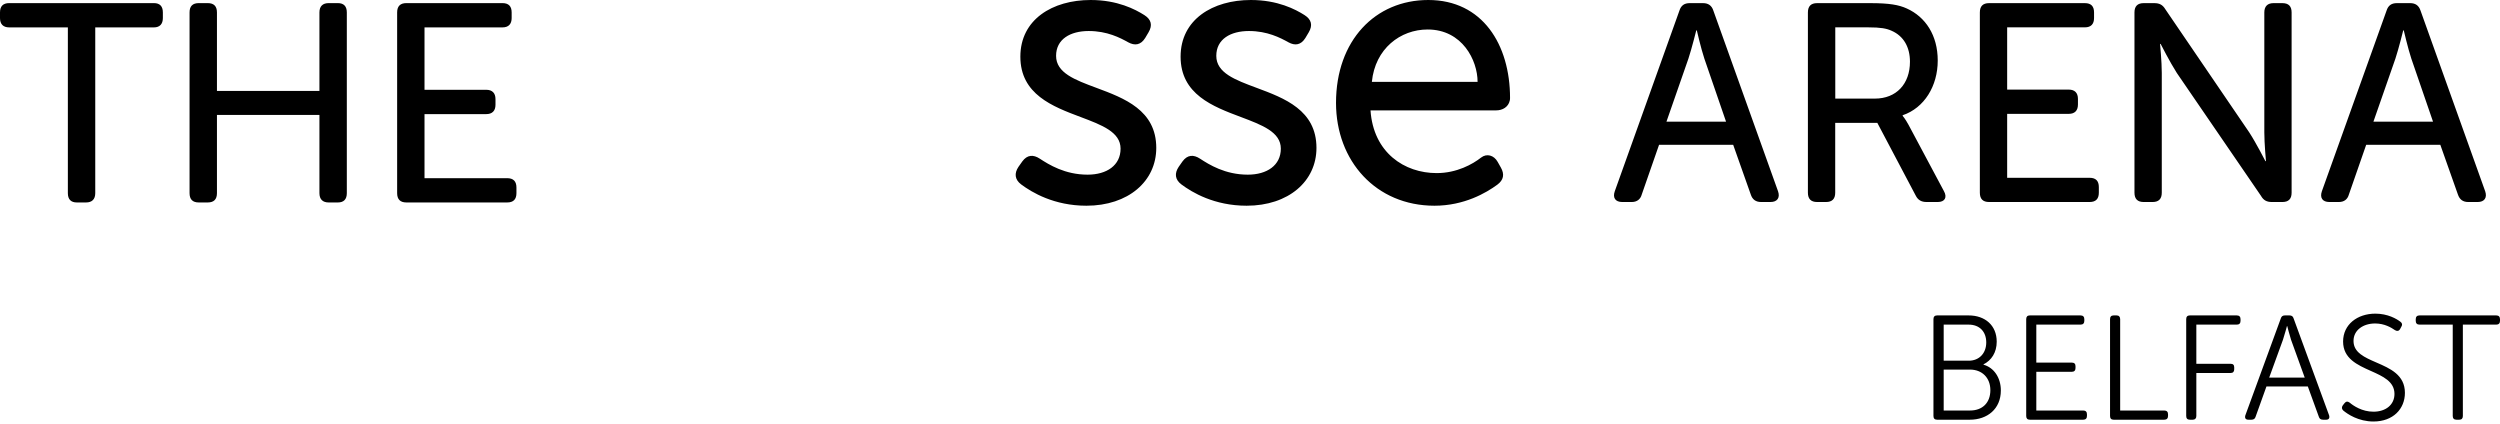 <svg width="118" height="20" viewBox="0 0 118 20" fill="none" xmlns="http://www.w3.org/2000/svg">
<path id="Vector" fill-rule="evenodd" clip-rule="evenodd" d="M64.688 5.21H70.618C70.924 5.21 71.195 5.048 71.26 4.75C71.271 4.713 71.274 4.671 71.274 4.625C71.274 2.11 69.978 0 67.414 0C64.917 0 63.06 1.905 63.06 4.855C63.06 7.603 64.95 9.71 67.707 9.71C69.111 9.71 70.149 9.102 70.671 8.719C70.977 8.493 71.017 8.224 70.844 7.914L70.689 7.639C70.512 7.323 70.173 7.232 69.908 7.437C69.509 7.749 68.764 8.17 67.81 8.17C66.293 8.17 64.824 7.21 64.688 5.21ZM8.947 9.116C8.947 9.41 9.091 9.556 9.382 9.556H9.804C10.095 9.556 10.24 9.41 10.24 9.116V5.424H15.077V9.116C15.077 9.41 15.236 9.556 15.512 9.556H15.948C16.223 9.556 16.37 9.41 16.37 9.116V0.586C16.37 0.293 16.223 0.147 15.948 0.147H15.512C15.236 0.147 15.077 0.293 15.077 0.586V4.292H10.24V0.586C10.24 0.293 10.095 0.147 9.804 0.147H9.382C9.091 0.147 8.947 0.293 8.947 0.586V9.116ZM19.181 9.556C18.892 9.556 18.745 9.41 18.745 9.116V0.586C18.745 0.294 18.892 0.147 19.181 0.147H23.716C24.005 0.147 24.15 0.294 24.15 0.586V0.853C24.15 1.133 24.005 1.293 23.716 1.293H20.037V4.238H22.951C23.227 4.238 23.387 4.385 23.387 4.679V4.945C23.387 5.239 23.227 5.386 22.951 5.386H20.037V8.41H23.94C24.23 8.41 24.376 8.558 24.376 8.851V9.116C24.376 9.41 24.23 9.556 23.94 9.556H19.181ZM76.217 9.029C76.11 9.335 76.244 9.535 76.572 9.535H77.018C77.255 9.535 77.428 9.416 77.492 9.177L78.308 6.834H81.806L82.635 9.177C82.712 9.416 82.871 9.535 83.123 9.535H83.568C83.885 9.535 84.029 9.335 83.924 9.029L80.872 0.506C80.794 0.255 80.622 0.148 80.385 0.148H79.753C79.504 0.148 79.346 0.255 79.267 0.506L76.217 9.029ZM85.333 9.095C85.333 9.389 85.478 9.535 85.768 9.535H86.188C86.476 9.535 86.622 9.389 86.622 9.095V5.798H88.609L90.422 9.231C90.528 9.442 90.688 9.535 90.937 9.535H91.461C91.791 9.535 91.923 9.321 91.751 9.017L90.083 5.892C89.924 5.6 89.805 5.467 89.805 5.467V5.44C90.831 5.094 91.461 4.056 91.461 2.86C91.461 1.662 90.883 0.799 90.002 0.401C89.62 0.227 89.173 0.148 88.268 0.148H85.768C85.478 0.148 85.333 0.294 85.333 0.587V9.095ZM109.592 9.029C109.488 9.335 109.62 9.535 109.947 9.535H110.394C110.634 9.535 110.804 9.416 110.869 9.177L111.684 6.834H115.183L116.012 9.177C116.091 9.416 116.249 9.535 116.499 9.535H116.946C117.261 9.535 117.405 9.335 117.301 9.029L114.251 0.506C114.17 0.255 114.001 0.148 113.763 0.148H113.132C112.881 0.148 112.723 0.255 112.644 0.506L109.592 9.029ZM113.064 2.765L112.025 5.744H114.839L113.814 2.765C113.656 2.287 113.458 1.434 113.458 1.434H113.432C113.432 1.434 113.222 2.287 113.064 2.765ZM110.601 19.376C110.802 19.544 111.314 19.895 112.028 19.895C112.956 19.895 113.512 19.299 113.512 18.543C113.512 17.694 112.814 17.392 112.167 17.111C111.607 16.868 111.086 16.642 111.086 16.093C111.086 15.575 111.551 15.268 112.104 15.268C112.548 15.268 112.867 15.462 113.04 15.581C113.131 15.638 113.22 15.638 113.283 15.533L113.344 15.42C113.4 15.33 113.387 15.252 113.303 15.19C113.123 15.049 112.701 14.804 112.119 14.804C111.267 14.804 110.594 15.316 110.594 16.12C110.594 16.923 111.266 17.223 111.902 17.507C112.474 17.762 113.019 18.006 113.019 18.593C113.019 19.104 112.61 19.432 112.028 19.432C111.482 19.432 111.072 19.146 110.907 19.006C110.81 18.935 110.733 18.942 110.664 19.027L110.581 19.131C110.512 19.23 110.533 19.307 110.601 19.376ZM115.769 19.635C115.769 19.748 115.831 19.81 115.942 19.81H116.081C116.191 19.81 116.247 19.748 116.247 19.635V15.322H117.828C117.937 15.322 118 15.259 118 15.147V15.063C118 14.951 117.937 14.888 117.828 14.888H114.196C114.086 14.888 114.023 14.951 114.023 15.063V15.147C114.023 15.259 114.086 15.322 114.196 15.322H115.769V19.635ZM107.756 16.036L107.106 17.822H108.783L108.137 16.036C108.062 15.805 107.958 15.392 107.958 15.392H107.944C107.944 15.392 107.833 15.805 107.756 16.036ZM105.979 19.608C105.944 19.733 105.992 19.81 106.124 19.81H106.269C106.366 19.81 106.436 19.768 106.464 19.67L106.976 18.242H108.93L109.449 19.67C109.477 19.768 109.545 19.81 109.644 19.81H109.796C109.92 19.81 109.969 19.733 109.935 19.608L108.257 15.027C108.229 14.93 108.161 14.888 108.07 14.888H107.842C107.751 14.888 107.683 14.93 107.655 15.027L105.979 19.608ZM103.356 19.81C103.245 19.81 103.189 19.748 103.189 19.635V15.063C103.189 14.951 103.245 14.888 103.356 14.888H105.58C105.692 14.888 105.753 14.951 105.753 15.063V15.147C105.753 15.259 105.692 15.322 105.58 15.322H103.667V17.171H105.288C105.399 17.171 105.455 17.227 105.455 17.338V17.429C105.455 17.542 105.399 17.605 105.288 17.605H103.667V19.635C103.667 19.748 103.606 19.81 103.502 19.81H103.356ZM99.594 19.635C99.594 19.748 99.65 19.81 99.761 19.81H102.156C102.268 19.81 102.331 19.748 102.331 19.635V19.551C102.331 19.439 102.268 19.376 102.156 19.376H100.072V15.063C100.072 14.951 100.01 14.888 99.907 14.888H99.761C99.65 14.888 99.594 14.951 99.594 15.063V19.635ZM95.804 19.81C95.692 19.81 95.637 19.748 95.637 19.635V15.063C95.637 14.951 95.692 14.888 95.804 14.888H98.205C98.317 14.888 98.38 14.951 98.38 15.063V15.147C98.38 15.259 98.317 15.322 98.205 15.322H96.114V17.115H97.791C97.903 17.115 97.964 17.171 97.964 17.282V17.374C97.964 17.485 97.903 17.549 97.791 17.549H96.114V19.376H98.331C98.442 19.376 98.504 19.439 98.504 19.551V19.635C98.504 19.748 98.442 19.81 98.331 19.81H95.804ZM91.742 19.376V17.444H92.983C93.55 17.444 93.945 17.828 93.945 18.416C93.945 19.005 93.577 19.376 92.989 19.376H91.742ZM91.742 15.322V17.025H92.927C93.418 17.025 93.751 16.674 93.751 16.163C93.751 15.659 93.44 15.322 92.921 15.322H91.742ZM91.259 19.635C91.259 19.748 91.317 19.81 91.427 19.81H92.979C93.796 19.81 94.44 19.306 94.44 18.431C94.44 17.835 94.122 17.354 93.621 17.213V17.198C93.996 17.01 94.245 16.638 94.245 16.127C94.245 15.356 93.692 14.888 92.923 14.888H91.427C91.317 14.888 91.259 14.951 91.259 15.063V19.635ZM101.181 9.535C100.893 9.535 100.747 9.389 100.747 9.095V0.587C100.747 0.294 100.893 0.148 101.181 0.148H101.679C101.93 0.148 102.077 0.227 102.206 0.44L106.165 6.25C106.494 6.756 106.928 7.607 106.928 7.607H106.954C106.954 7.607 106.876 6.77 106.876 6.25V0.587C106.876 0.294 107.033 0.148 107.309 0.148H107.73C108.02 0.148 108.164 0.294 108.164 0.587V9.095C108.164 9.389 108.02 9.535 107.73 9.535H107.23C106.993 9.535 106.837 9.455 106.718 9.243L102.746 3.444C102.416 2.928 101.983 2.075 101.983 2.075H101.955C101.955 2.075 102.036 2.912 102.036 3.444V9.095C102.036 9.389 101.89 9.535 101.604 9.535H101.181ZM93.449 9.095C93.449 9.389 93.593 9.535 93.883 9.535H98.63C98.921 9.535 99.065 9.389 99.065 9.095V8.83C99.065 8.537 98.921 8.392 98.63 8.392H94.738V5.374H97.645C97.921 5.374 98.079 5.228 98.079 4.933V4.669C98.079 4.375 97.921 4.229 97.645 4.229H94.738V1.291H98.406C98.698 1.291 98.839 1.132 98.839 0.851V0.587C98.839 0.294 98.698 0.148 98.406 0.148H93.883C93.593 0.148 93.449 0.294 93.449 0.587V9.095ZM86.625 1.291V4.654H88.493C89.506 4.654 90.15 3.964 90.15 2.913C90.15 2.235 89.86 1.703 89.281 1.451C89.044 1.343 88.77 1.291 88.177 1.291H86.625ZM79.694 2.765L78.656 5.744H81.47L80.445 2.765C80.286 2.287 80.09 1.434 80.09 1.434H80.064C80.064 1.434 79.852 2.287 79.694 2.765ZM3.626 9.556C3.349 9.556 3.203 9.41 3.203 9.116V1.293H0.435C0.145 1.293 0 1.133 0 0.853V0.586C0 0.294 0.145 0.147 0.435 0.147H7.265C7.542 0.147 7.687 0.294 7.687 0.586V0.853C7.687 1.133 7.542 1.293 7.265 1.293H4.496V9.116C4.496 9.41 4.337 9.556 4.061 9.556H3.626ZM64.752 3.864H69.742C69.742 2.849 69.021 1.392 67.384 1.392C66.1 1.392 64.905 2.294 64.752 3.864ZM57.409 2.636C57.409 1.849 58.079 1.464 58.95 1.464C59.819 1.464 60.431 1.783 60.816 1.997C61.124 2.167 61.406 2.128 61.613 1.794L61.776 1.52C61.966 1.195 61.904 0.922 61.577 0.714C61.142 0.438 60.309 0 59.04 0C57.245 0 55.724 0.915 55.724 2.675C55.724 4.454 57.25 5.028 58.569 5.523C59.572 5.901 60.455 6.233 60.455 7.016C60.455 7.805 59.801 8.244 58.895 8.244C57.825 8.244 57.065 7.766 56.647 7.493C56.334 7.286 56.046 7.301 55.813 7.62L55.633 7.877C55.431 8.18 55.456 8.474 55.76 8.703C56.269 9.084 57.317 9.71 58.841 9.71C60.816 9.71 62.137 8.556 62.137 6.981C62.137 5.196 60.622 4.633 59.307 4.144C58.299 3.77 57.409 3.44 57.409 2.636ZM51.278 9.71C53.253 9.71 54.576 8.556 54.576 6.981C54.576 5.196 53.06 4.633 51.745 4.144C50.737 3.77 49.847 3.44 49.847 2.636C49.847 1.849 50.518 1.464 51.388 1.464C52.258 1.464 52.87 1.783 53.253 1.997C53.564 2.167 53.843 2.128 54.052 1.794L54.214 1.52C54.405 1.195 54.344 0.922 54.016 0.714C53.58 0.438 52.746 0 51.478 0C49.683 0 48.161 0.915 48.161 2.675C48.161 4.454 49.687 5.028 51.005 5.523C52.008 5.901 52.891 6.233 52.891 7.016C52.891 7.805 52.24 8.244 51.333 8.244C50.263 8.244 49.502 7.766 49.084 7.493C48.772 7.286 48.484 7.301 48.252 7.62L48.07 7.877C47.868 8.18 47.894 8.474 48.197 8.703C48.707 9.084 49.755 9.71 51.278 9.71Z" fill="black"/>
</svg>
